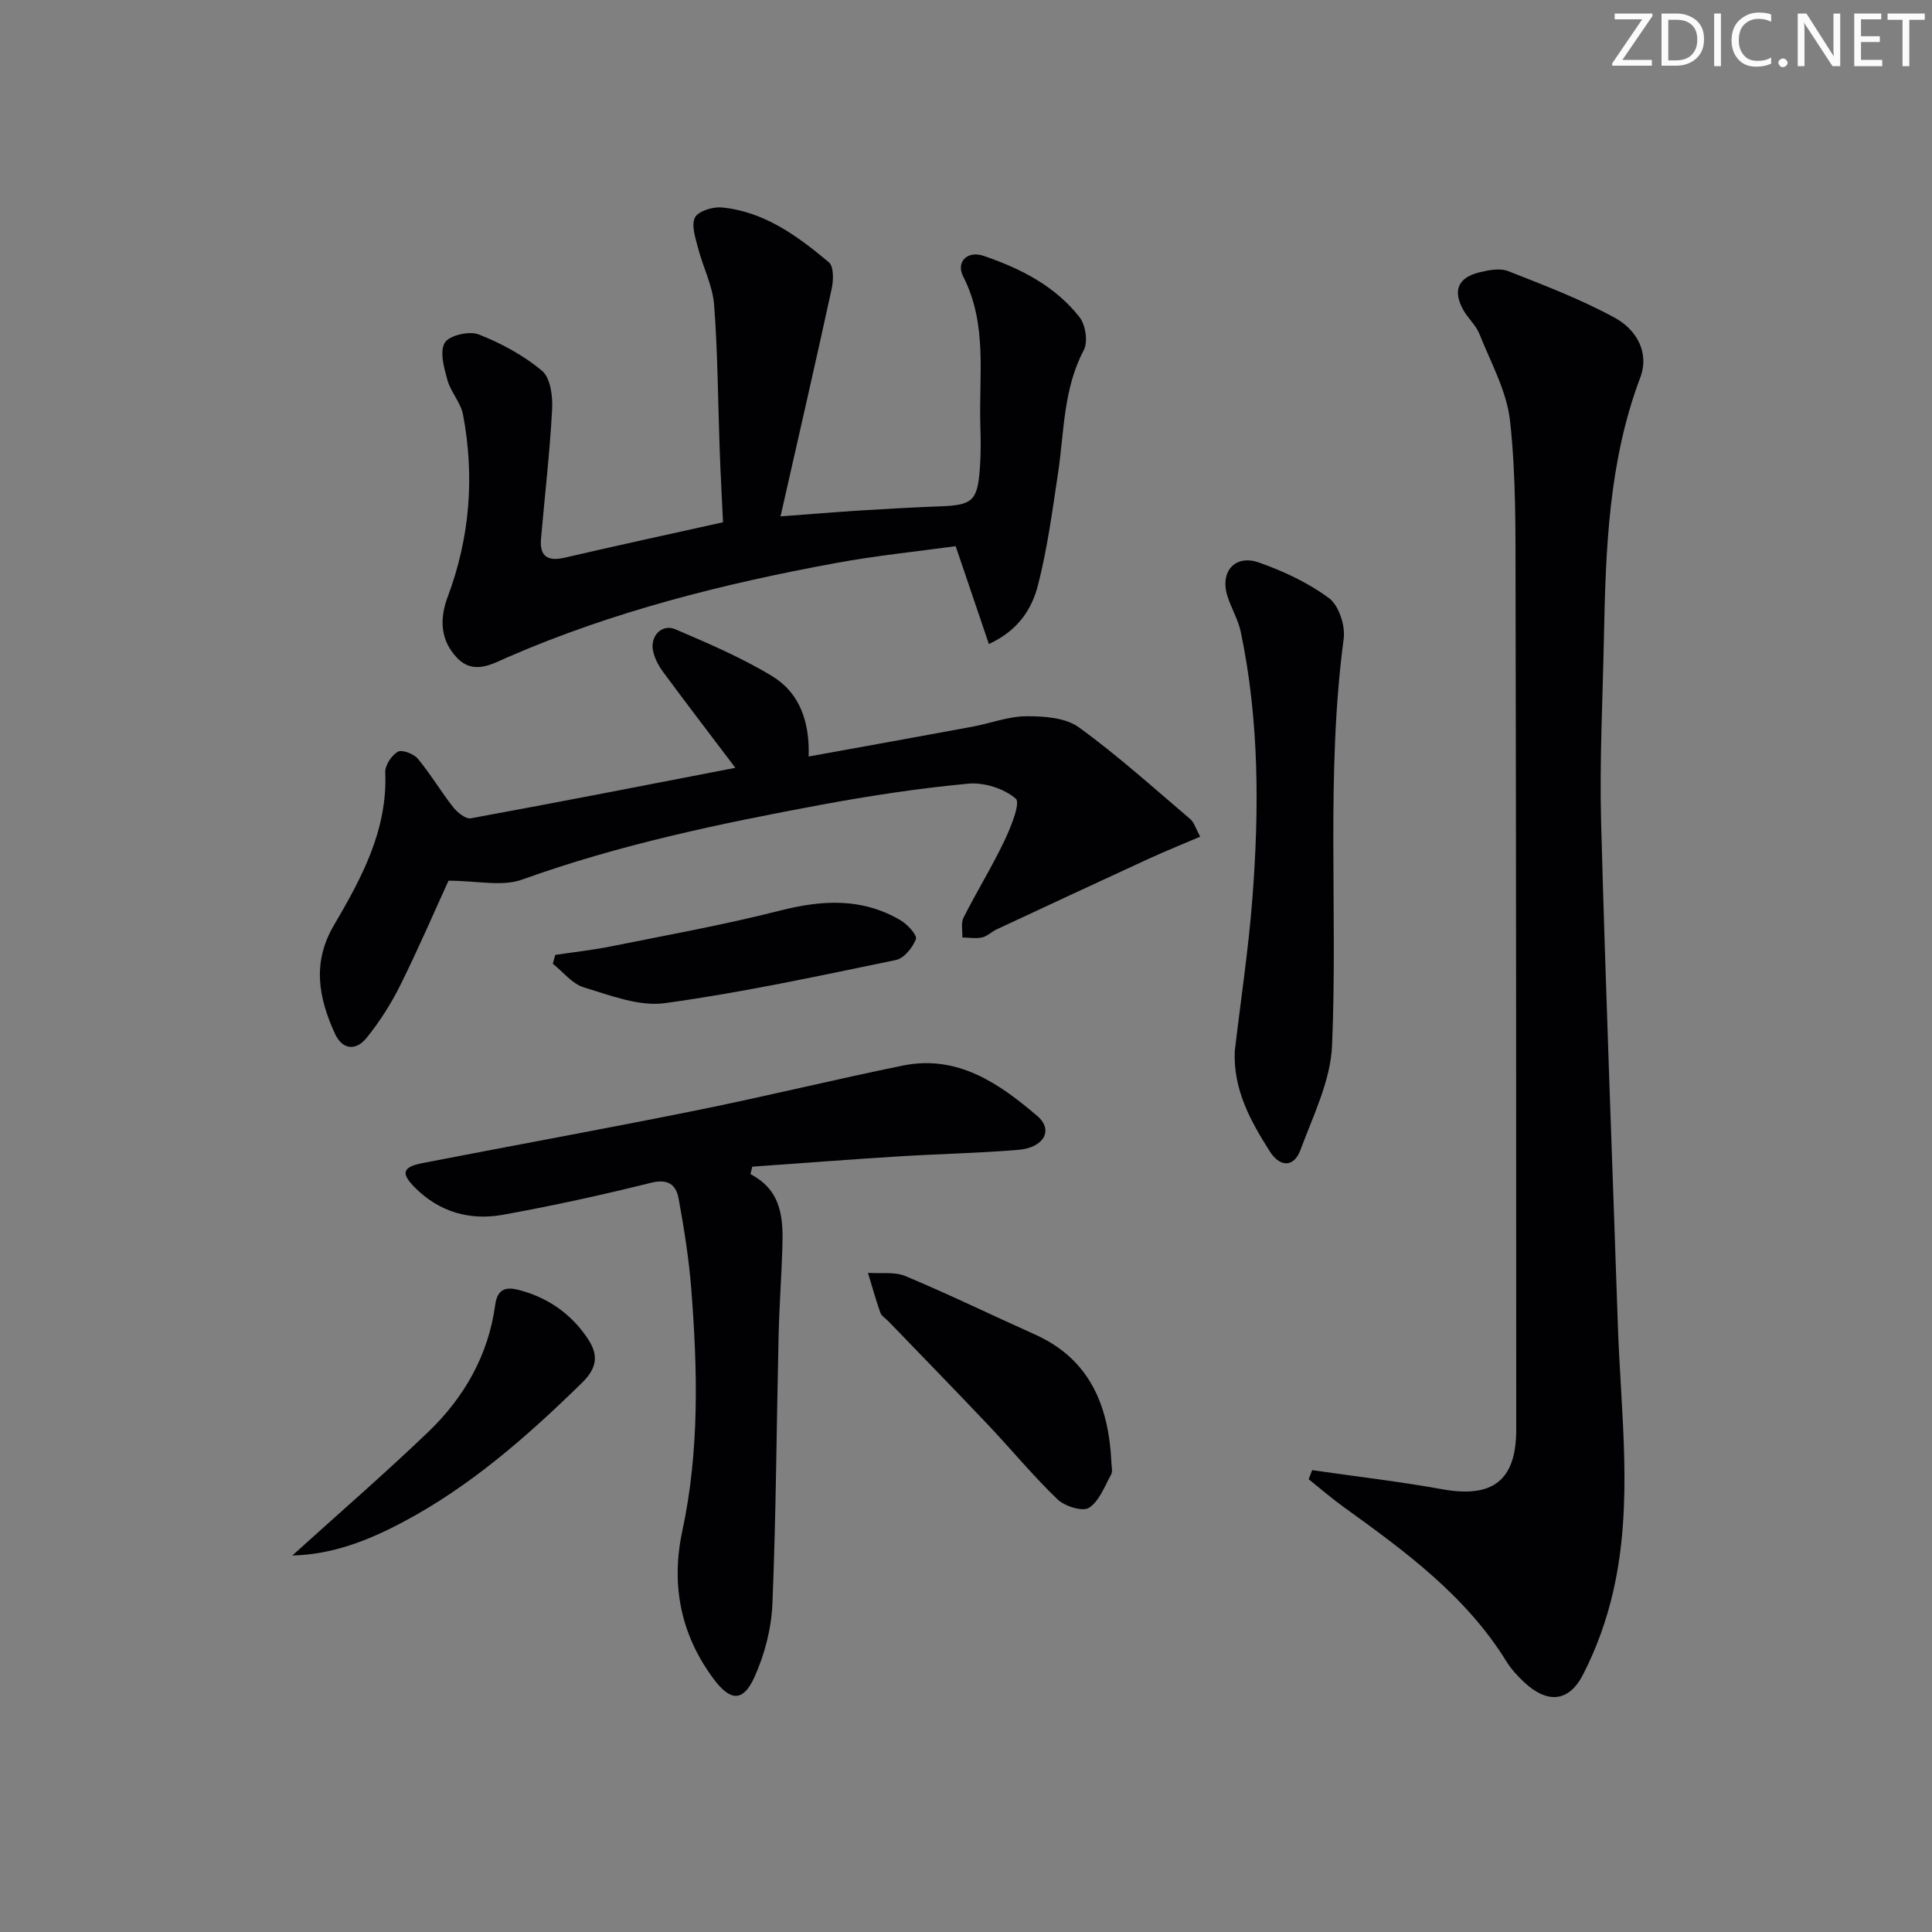 <svg enable-background="new 0 0 400 400" viewBox="0 0 400 400" xmlns="http://www.w3.org/2000/svg"><rect x="0" y="0" width="400" height="400" fill="#808080" stroke="none"/><g fill="#fafbfa"><path d="m342.2 3.2-6.3 9.2h6.1v1.2h-8.2v-.5l6.2-9.1h-5.7v-1.2h7.8v.4z"/><path d="m344 13.7v-10.9h3.1c1.6 0 3 .5 4.1 1.4 1.1 1 1.6 2.2 1.6 3.9s-.5 3-1.6 4-2.5 1.5-4.2 1.5h-3zm1.4-9.6v8.4h1.6c1.4 0 2.5-.4 3.2-1.1.8-.8 1.2-1.8 1.2-3.2s-.4-2.4-1.2-3.1-1.8-1-3.1-1z"/><path d="m356.3 2.8v10.9h-1.4v-10.9z"/><path d="m366.6 13.2c-.8.4-1.8.6-3 .6-1.6 0-2.8-.5-3.7-1.5s-1.4-2.3-1.4-3.9c0-1.7.5-3.2 1.6-4.2s2.4-1.6 4-1.6c1 0 1.9.1 2.6.4v1.5c-.8-.4-1.6-.6-2.6-.6-1.2 0-2.2.4-3 1.2s-1.1 1.9-1.1 3.3c0 1.3.4 2.3 1.1 3.1s1.6 1.1 2.8 1.1c1.1 0 2-.2 2.8-.7v1.3z"/><path d="m368.2 13c0-.3.1-.5.3-.6.2-.2.4-.3.6-.3.3 0 .5.1.7.3s.3.4.3.6-.1.5-.3.6c-.2.2-.4.3-.7.3s-.5-.1-.6-.3c-.2-.2-.3-.4-.3-.6z"/><path d="m381.1 13.7h-1.7l-5.5-8.4c-.2-.2-.3-.5-.4-.7 0 .2.1.8.1 1.5v7.6h-1.4v-10.9h1.8l5.3 8.3c.3.4.4.6.4.8 0-.3-.1-.8-.1-1.6v-7.5h1.4v10.9z"/><path d="m389.7 13.7h-5.8v-10.9h5.6v1.2h-4.2v3.5h3.9v1.2h-3.9v3.7h4.4z"/><path d="m398.4 4.1h-3.1v9.6h-1.4v-9.6h-3.1v-1.3h7.7v1.3z"/></g><path d="m271.67 304.38c8.98 1.3 18 2.34 26.92 3.95 10.44 1.89 15.33-1.79 15.33-12.35-.01-58.15-.01-116.3-.14-174.44-.02-11.47.11-23.02-1.14-34.39-.68-6.18-4-12.1-6.36-18.05-.72-1.8-2.37-3.21-3.33-4.94-2.22-4.01-1.09-6.71 3.4-7.79 1.9-.46 4.21-.9 5.9-.24 7.5 2.96 15.1 5.84 22.14 9.7 4.34 2.38 7.19 7.09 5.2 12.36-6.59 17.48-7.15 35.72-7.52 54.01-.25 12.64-.91 25.3-.58 37.93.93 34.75 2.3 69.49 3.47 104.23.62 18.42 3.23 36.92-.98 55.2-1.36 5.92-3.48 11.83-6.27 17.22-2.97 5.73-7.47 5.93-12.22 1.44-1.32-1.25-2.6-2.63-3.55-4.16-8.43-13.68-21.07-22.91-33.78-32.07-2.49-1.8-4.82-3.82-7.22-5.74.25-.61.49-1.24.73-1.87z" fill="#010104"/><path d="m204.74 133.34c-2.29-6.74-4.45-13.08-6.88-20.26-7.92 1.09-16.46 1.95-24.87 3.5-23.21 4.27-46.02 9.99-67.77 19.44-3.3 1.43-7.14 3.81-10.62.15-3.51-3.69-3.58-8.16-1.91-12.6 4.61-12.29 5.59-24.89 3.18-37.71-.47-2.5-2.53-4.66-3.23-7.16-.7-2.52-1.65-5.87-.56-7.73.89-1.52 5.06-2.5 7-1.74 4.69 1.83 9.33 4.34 13.16 7.56 1.74 1.46 2.22 5.29 2.07 7.99-.48 8.94-1.53 17.86-2.3 26.79-.31 3.64 1.4 4.7 4.9 3.89 10.64-2.47 21.32-4.78 32.78-7.33-.23-4.96-.51-10.05-.69-15.13-.36-9.97-.39-19.96-1.15-29.89-.3-3.96-2.3-7.77-3.31-11.7-.54-2.1-1.46-4.72-.66-6.36.65-1.33 3.67-2.27 5.52-2.1 8.82.83 15.71 5.91 22.21 11.35 1.02.86.97 3.7.59 5.44-3.37 15.5-6.93 30.96-10.6 47.17 6.19-.46 11.44-.9 16.69-1.23 5.47-.34 10.95-.65 16.43-.85 6.58-.25 7.64-1.11 8.14-7.71.23-2.98.21-6 .11-8.99-.33-10.39 1.53-20.97-3.56-30.9-1.54-3 .88-5.4 4.23-4.26 7.62 2.6 14.82 6.23 19.88 12.72 1.24 1.59 1.77 5.09.87 6.79-4.29 8.12-4.05 17.02-5.36 25.67-1.16 7.68-2.19 15.44-4.11 22.94-1.25 4.92-4.04 9.42-10.18 12.25z" fill="#010104"/><path d="m92.86 182.34c-3.03 6.63-6.31 14.25-10 21.67-1.91 3.83-4.26 7.53-6.95 10.86-2.19 2.72-5.02 2.56-6.6-.93-3.35-7.37-4.72-14.62-.2-22.33 5.71-9.75 11.16-19.72 10.65-31.7-.06-1.45 1.3-3.52 2.6-4.27.86-.5 3.29.42 4.14 1.44 2.64 3.17 4.76 6.77 7.31 10.02.87 1.1 2.6 2.52 3.67 2.32 18.24-3.34 36.43-6.9 54.77-10.45-5.2-6.87-10.12-13.3-14.94-19.82-.96-1.3-1.8-2.87-2.11-4.43-.62-3.08 1.87-5.62 4.64-4.43 6.84 2.94 13.76 5.88 20.09 9.74 5.6 3.42 7.73 9.36 7.49 16.6 11.53-2.09 22.71-4.1 33.88-6.17 3.74-.69 7.45-2.15 11.18-2.17 3.67-.02 8.11.29 10.88 2.29 8.06 5.83 15.47 12.55 23.07 19 .8.68 1.12 1.93 2.06 3.64-3.75 1.61-7.23 3.01-10.64 4.57-10.52 4.84-21.02 9.73-31.51 14.63-1.05.49-1.95 1.44-3.03 1.67-1.3.28-2.71.03-4.07 0 .06-1.38-.32-2.98.25-4.11 2.7-5.34 5.86-10.46 8.44-15.86 1.35-2.83 3.39-7.88 2.38-8.76-2.43-2.1-6.58-3.42-9.86-3.11-10.23.96-20.44 2.51-30.55 4.39-20.89 3.89-41.67 8.22-61.77 15.46-4.19 1.52-9.35.24-15.27.24z" fill="#010104"/><path d="m155.38 243.1c6.7 3.47 6.79 9.52 6.59 15.63-.2 5.98-.64 11.95-.77 17.93-.43 18.46-.52 36.94-1.28 55.39-.21 5.14-1.61 10.51-3.73 15.2-2.34 5.16-4.97 4.99-8.4.41-6.88-9.2-8.91-19.55-6.53-30.65 3.57-16.63 3.17-33.38 1.86-50.15-.49-6.25-1.49-12.48-2.61-18.66-.52-2.91-2.17-4.21-5.76-3.31-10.13 2.53-20.36 4.76-30.63 6.62-6.86 1.24-13.21-.58-18.26-5.68-2.91-2.94-2.53-4.22 1.63-5.03 18.89-3.67 37.82-7.1 56.69-10.91 14.3-2.88 28.48-6.37 42.77-9.28 11.3-2.29 19.92 3.7 27.82 10.45 3.41 2.92 1.35 6.58-3.99 7.01-8.28.68-16.6.84-24.9 1.36-10.05.63-20.1 1.4-30.14 2.12-.13.51-.25 1.03-.36 1.55z" fill="#010104"/><path d="m255.65 217.56c1.24-10.54 2.84-21.06 3.65-31.63 1.42-18.44 1.4-36.88-2.41-55.1-.54-2.56-1.98-4.91-2.77-7.44-1.59-5.04 1.58-8.68 6.55-6.92 5.1 1.8 10.19 4.18 14.5 7.38 2.02 1.5 3.38 5.66 3.03 8.35-3.72 28.03-1.21 56.19-2.41 84.25-.31 7.31-3.93 14.57-6.55 21.65-1.36 3.68-4.26 3.54-6.31.33-4.05-6.35-7.65-12.92-7.28-20.87z" fill="#010104"/><path d="m230.11 302.8c0 .83.3 1.83-.05 2.46-1.36 2.46-2.46 5.55-4.61 6.92-1.32.84-5-.32-6.5-1.75-5.02-4.82-9.47-10.23-14.26-15.3-6.85-7.24-13.81-14.37-20.73-21.55-.58-.6-1.44-1.09-1.69-1.8-.96-2.71-1.73-5.5-2.57-8.25 2.61.19 5.5-.28 7.79.68 9.02 3.78 17.83 8.07 26.76 12.07 11.49 5.15 15.3 14.86 15.86 26.52z" fill="#010104"/><path d="m60.52 322.05c9.69-8.77 19.11-16.93 28.09-25.53 7.49-7.17 12.51-15.94 13.92-26.38.46-3.4 2.37-3.73 4.89-3.07 6.02 1.57 10.9 4.98 14.31 10.15 2.09 3.17 2.08 5.84-1.25 9.09-11.36 11.11-23.21 21.53-37.32 28.96-6.95 3.67-14.36 6.59-22.64 6.78z" fill="#010104"/><path d="m114.96 197.7c3.86-.58 7.75-1 11.57-1.77 11.68-2.35 23.42-4.46 34.96-7.4 8.75-2.23 17.04-2.69 25 2.03 1.41.84 3.45 3.07 3.14 3.87-.67 1.76-2.46 3.99-4.14 4.33-15.89 3.28-31.78 6.73-47.83 8.93-5.37.74-11.32-1.62-16.79-3.27-2.41-.72-4.29-3.21-6.42-4.89.17-.6.34-1.21.51-1.83z" fill="#010104"/></svg>